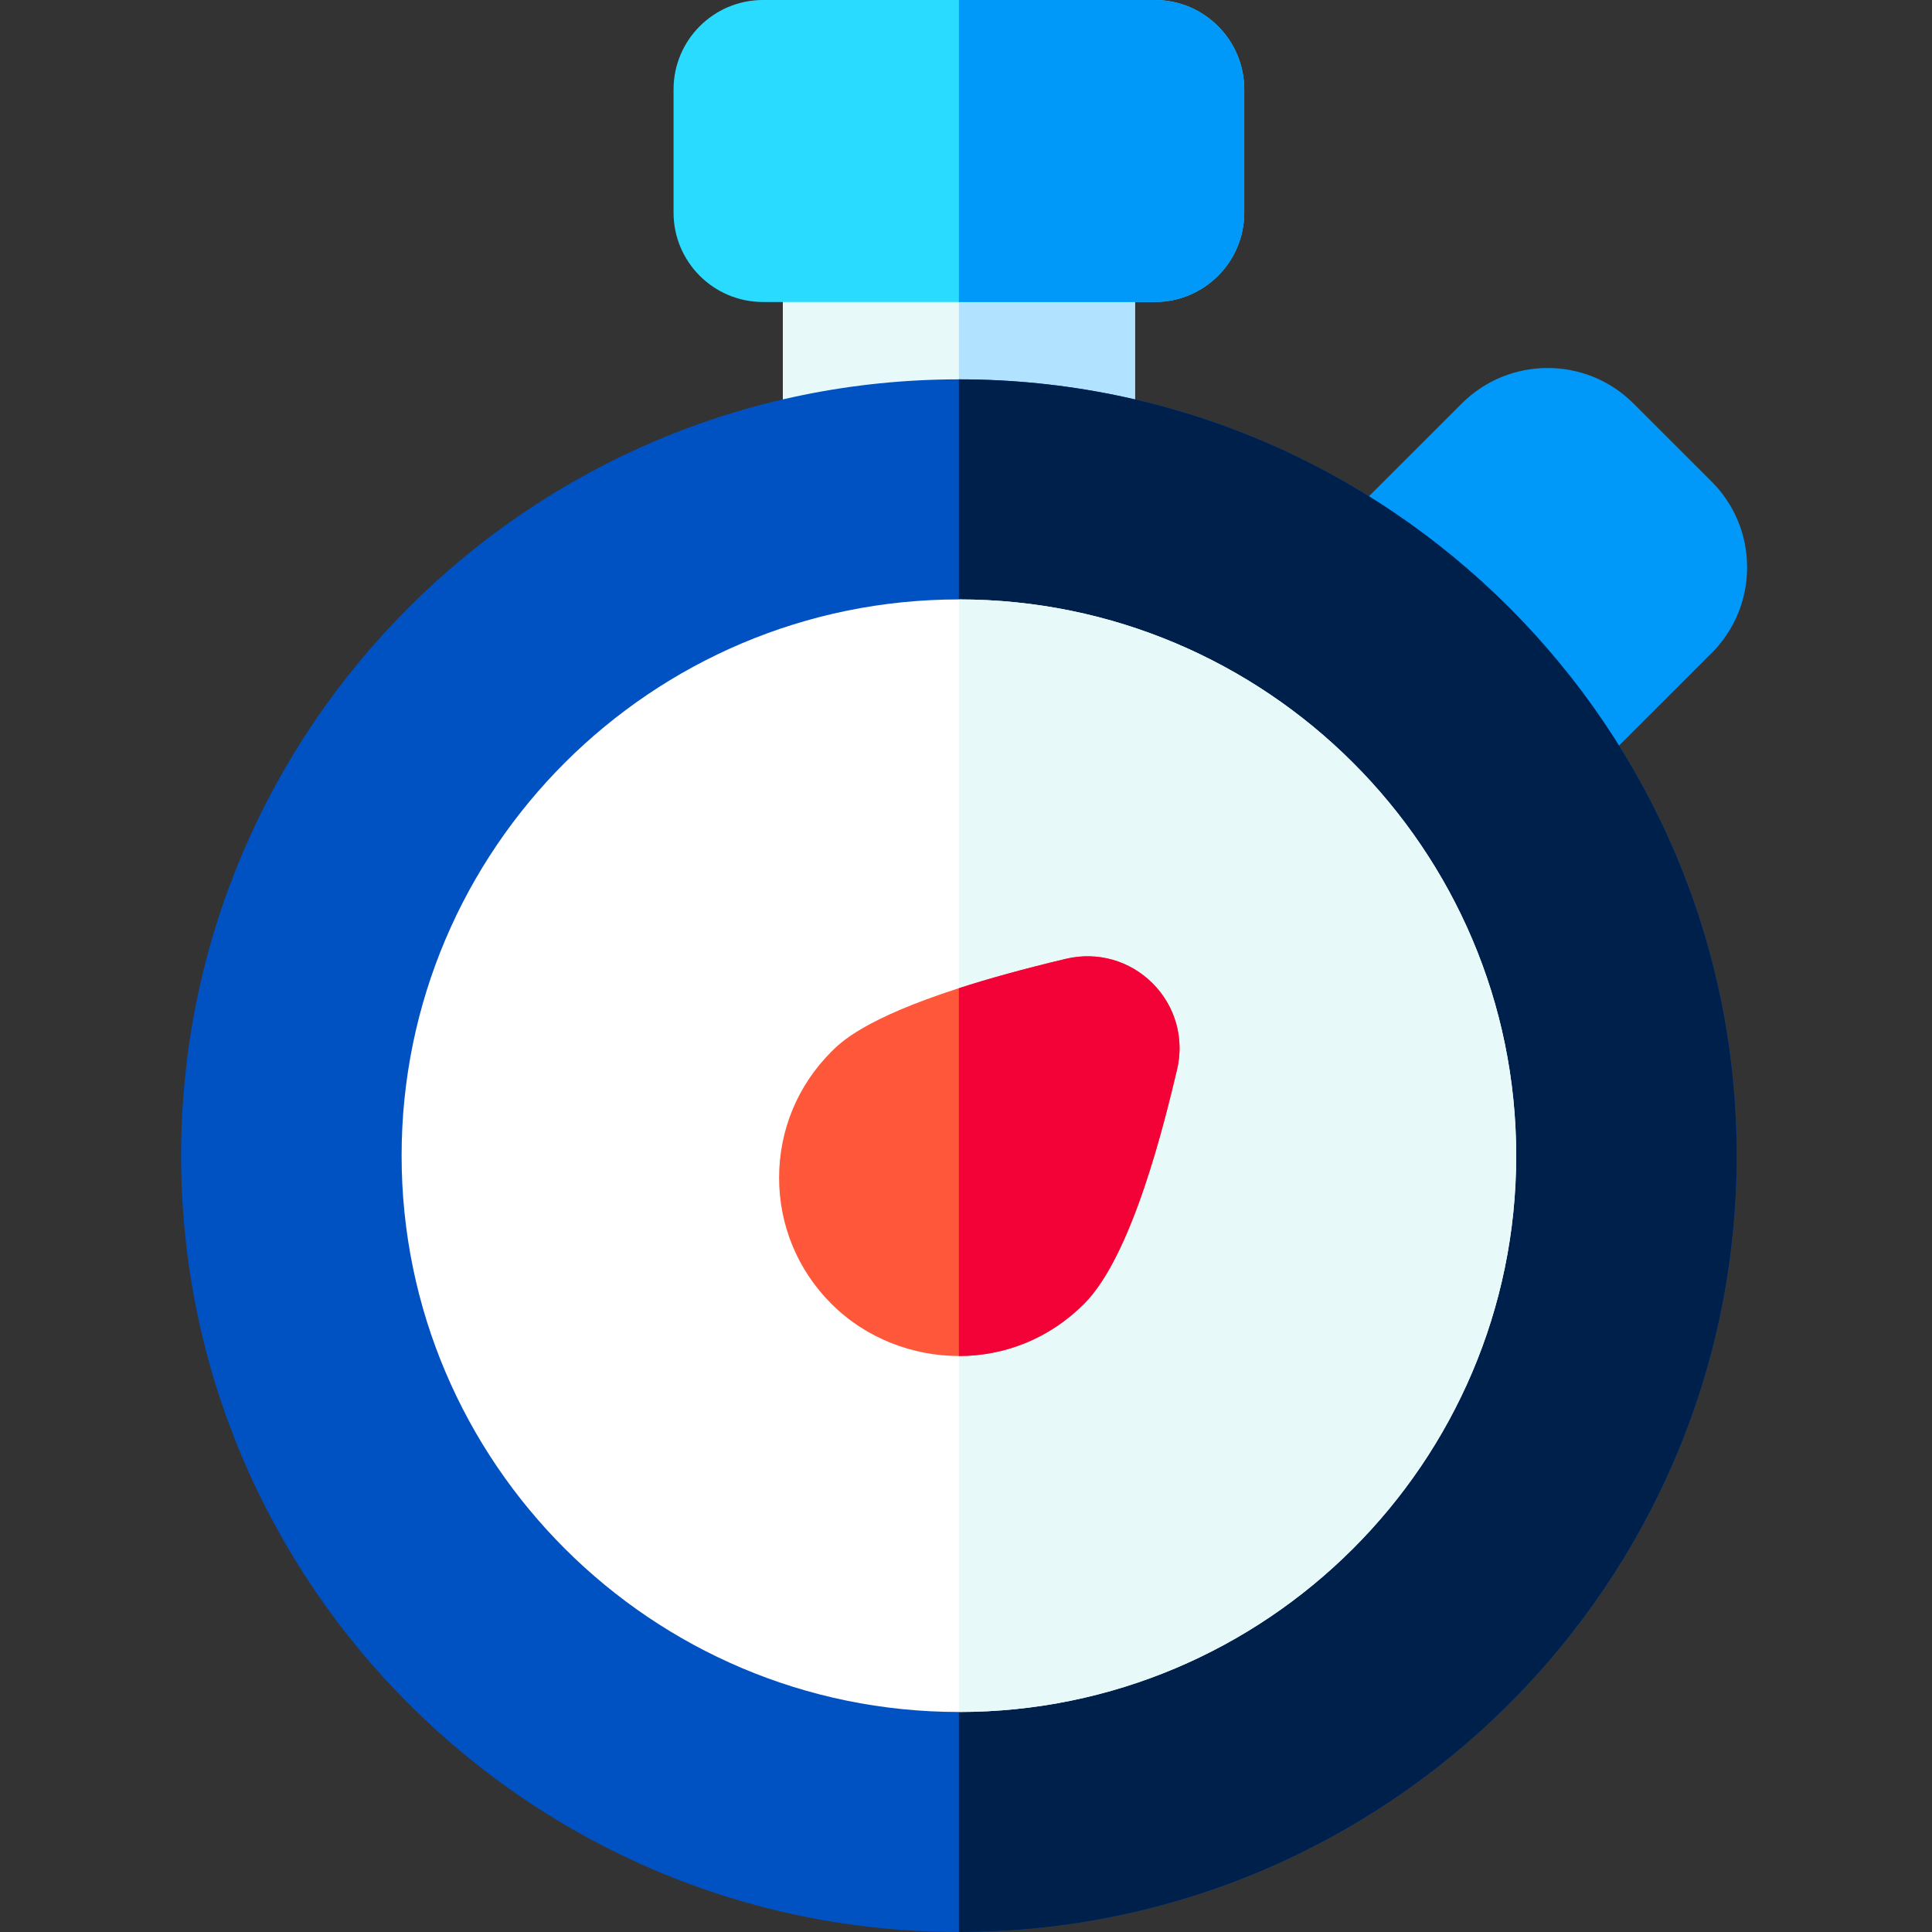 <svg height="512pt" viewBox="-48 0 512 512" width="512pt" xmlns="http://www.w3.org/2000/svg"><rect x="-48" y="0" width="512" height="512" fill="#333333" stroke="none"/><path d="m159.461 50.031h93.32v83.328h-93.32zm0 0" fill="#e7f9f9"/><path d="m206.121 50.031h46.66v83.328h-46.66zm0 0" fill="#b1e2ff"/><path d="m405.574 127.598-20.688-20.672c-12.543-12.535-32.949-12.535-45.488 0l-43.449 43.418 66.191 66.148 43.434-43.406c6.078-6.074 9.426-14.152 9.426-22.742 0-8.594-3.348-16.668-9.426-22.746zm0 0" fill="#0099fa"/><path d="m412.238 306.27c0 113.441-92.469 205.73-206.117 205.73-113.652 0-206.121-92.289-206.121-205.73 0-113.441 92.469-205.738 206.121-205.738 113.648 0 206.117 92.297 206.117 205.738zm0 0" fill="#0052c2"/><path d="m412.238 306.27c0 113.441-92.469 205.73-206.117 205.73v-411.469c113.648 0 206.117 92.297 206.117 205.738zm0 0" fill="#00204c"/><path d="m353.809 306.27c0 81.281-66.25 147.422-147.688 147.422-81.441 0-147.691-66.141-147.691-147.422 0-81.289 66.25-147.418 147.691-147.418 81.438 0 147.688 66.129 147.688 147.418zm0 0" fill="#fff"/><path d="m353.809 306.27c0 81.281-66.25 147.422-147.688 147.422v-294.84c81.438 0 147.688 66.129 147.688 147.418zm0 0" fill="#e7f9f9"/><path d="m263.922 283.488c-3.211 13.453-11.73 49.172-24.652 62.062-9.219 9.211-21.031 13.809-33.148 13.809-12.121 0-24.551-4.598-33.77-13.809-8.953-8.93-13.883-20.801-13.883-33.43 0-12.633 4.93-24.512 13.883-33.441 2.449-2.449 8.738-8.73 33.77-16.801 7.59-2.449 16.918-5.07 28.391-7.789 8.316-1.969 16.898.461 22.938 6.5 6.031 6.039 8.449 14.602 6.473 22.898zm0 0" fill="#ff573a"/><path d="m281.738 23.691v32.66c0 13.059-10.617 23.68-23.68 23.68h-103.867c-13.07 0-23.691-10.621-23.691-23.68v-32.66c0-13.062 10.621-23.691 23.691-23.691h103.867c13.062 0 23.68 10.629 23.68 23.691zm0 0" fill="#29dcff"/><path d="m258.059 80.031h-51.938v-80.031h51.938c13.062 0 23.68 10.629 23.68 23.691v32.66c0 13.059-10.617 23.68-23.68 23.68zm0 0" fill="#0099fa"/><path d="m263.922 283.488c-3.211 13.453-11.73 49.172-24.652 62.062-9.219 9.211-21.031 13.809-33.148 13.809v-97.48c7.59-2.449 16.918-5.07 28.391-7.789 8.316-1.969 16.898.461 22.938 6.5 6.031 6.039 8.449 14.602 6.473 22.898zm0 0" fill="#f30238"/></svg>